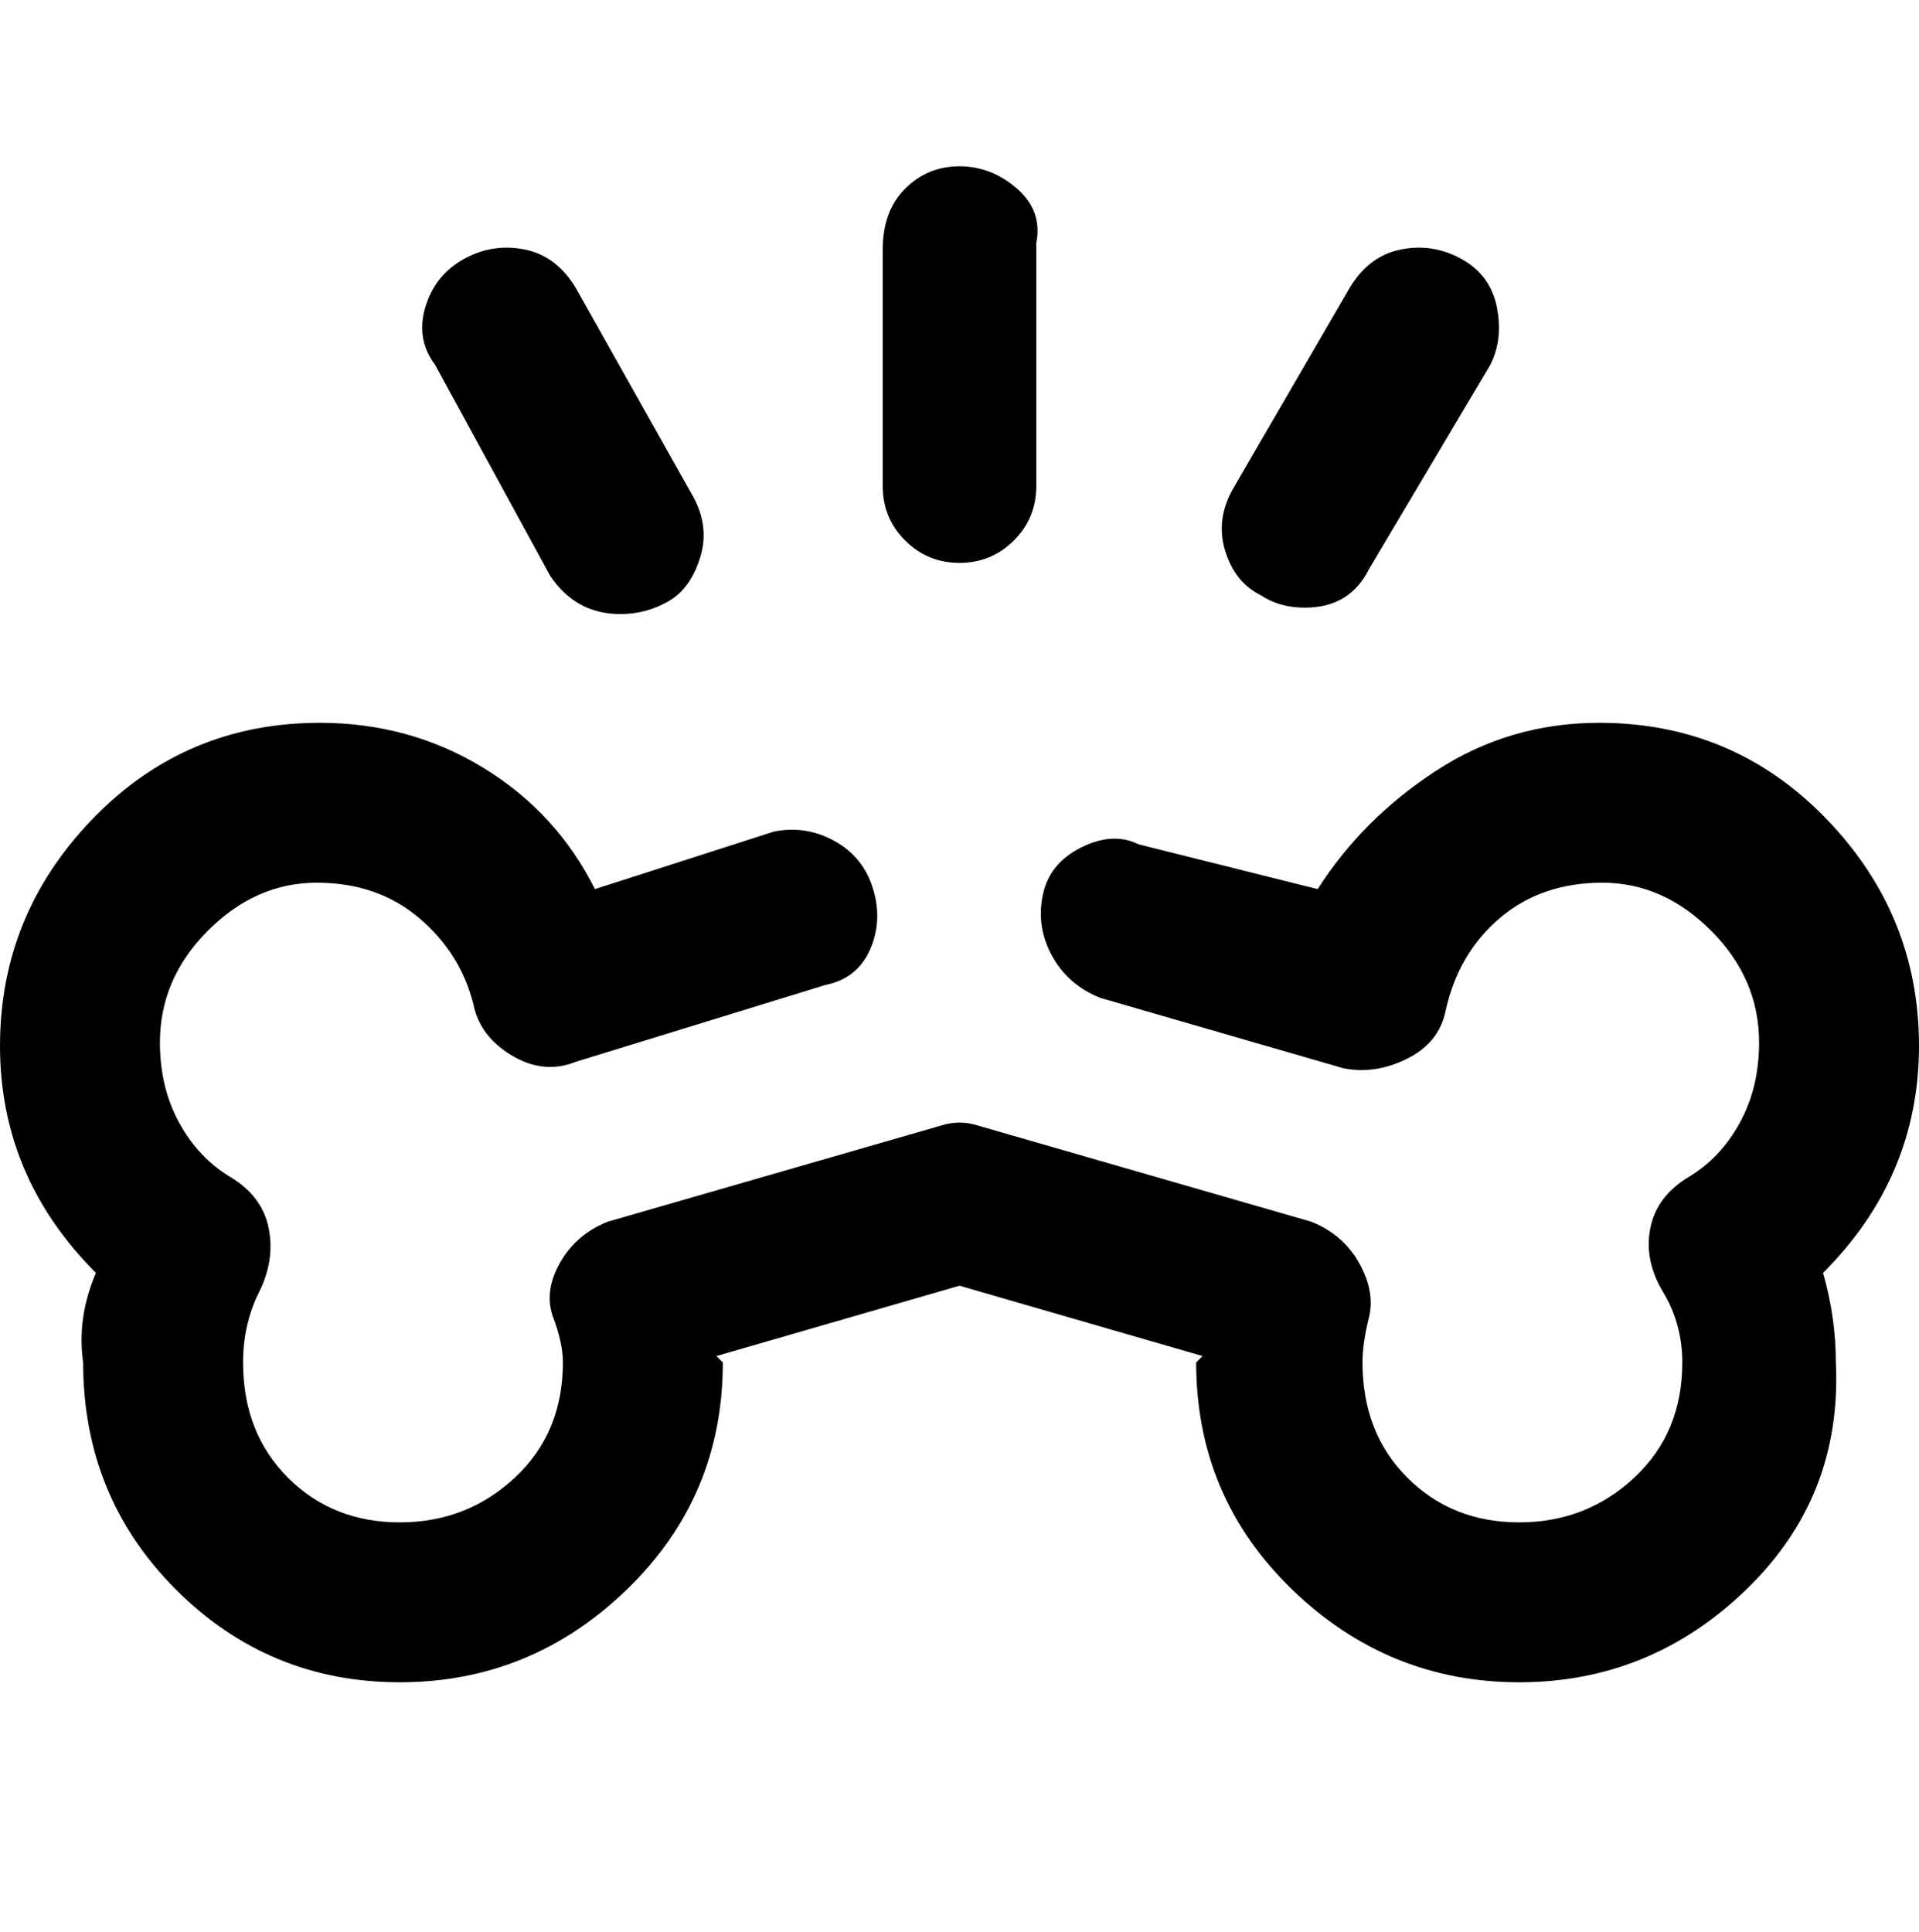 <svg viewBox="0 0 300 302.001" xmlns="http://www.w3.org/2000/svg"><path d="M285 199q2 7 2 14 1 21-14 35.5T237.5 263q-20.5 0-35.5-14.5T187 213l1-1-38-11-38 11 1 1q0 21-15 35.5T62.5 263q-20.5 0-35-14.5T13 213q-1-7 2-14-15-15-15-35.5T14.5 128Q29 113 50 113q14 0 25.5 7T93 139l28-9q5-1 9.5 1.5t6 7.5q1.5 5-.5 9.5t-7 5.5l-39 12q-5 2-10-1t-6-8q-2-8-8.5-13.5t-16-5.5q-9.5 0-17 7.5T25 163q0 7 3 12.5t8 8.5q5 3 6 8t-1.5 10q-2.5 5-2.5 11 0 11 7 18t17.5 7q10.5 0 18-7t7.5-18q0-3-1.5-7t1-8.5Q90 193 95 191l52-15q3-1 6 0l52 15q5 2 7.5 6.5t1.5 8.5q-1 4-1 7 0 11 7 18t17.5 7q10.5 0 18-7t7.5-18q0-6-3-11t-2-10q1-5 6-8t8-8.5q3-5.5 3-12.5 0-10-7.5-17.5t-17-7.5q-9.5 0-16 5.5T226 158q-1 5-6 7.5t-10 1.5l-38-11q-5-2-7.5-6.5T163 140q1-5 6-7.5t9-.5l28 7q7-11 18.5-18.5T250 113q21 0 35.5 15t14.5 35.5q0 20.5-15 35.5zM150 88q5 0 8.5-3.5T162 76V38q1-5-3-8.5t-9-3.5q-5 0-8.5 3.5T138 39v37q0 5 3.5 8.5T150 88zm47 5q3 2 7 2 7 0 10-6l19-32q2-4 1-9t-5.5-7.5Q224 38 219 39t-8 6l-18 31q-3 5-1.5 10t5.5 7zM86 90q4 6 11 6 4 0 7.5-2t5-7q1.5-5-1.5-10L90 45q-3-5-8-6t-9.5 1.5Q68 43 66.5 48t1.5 9l18 33z"/></svg>